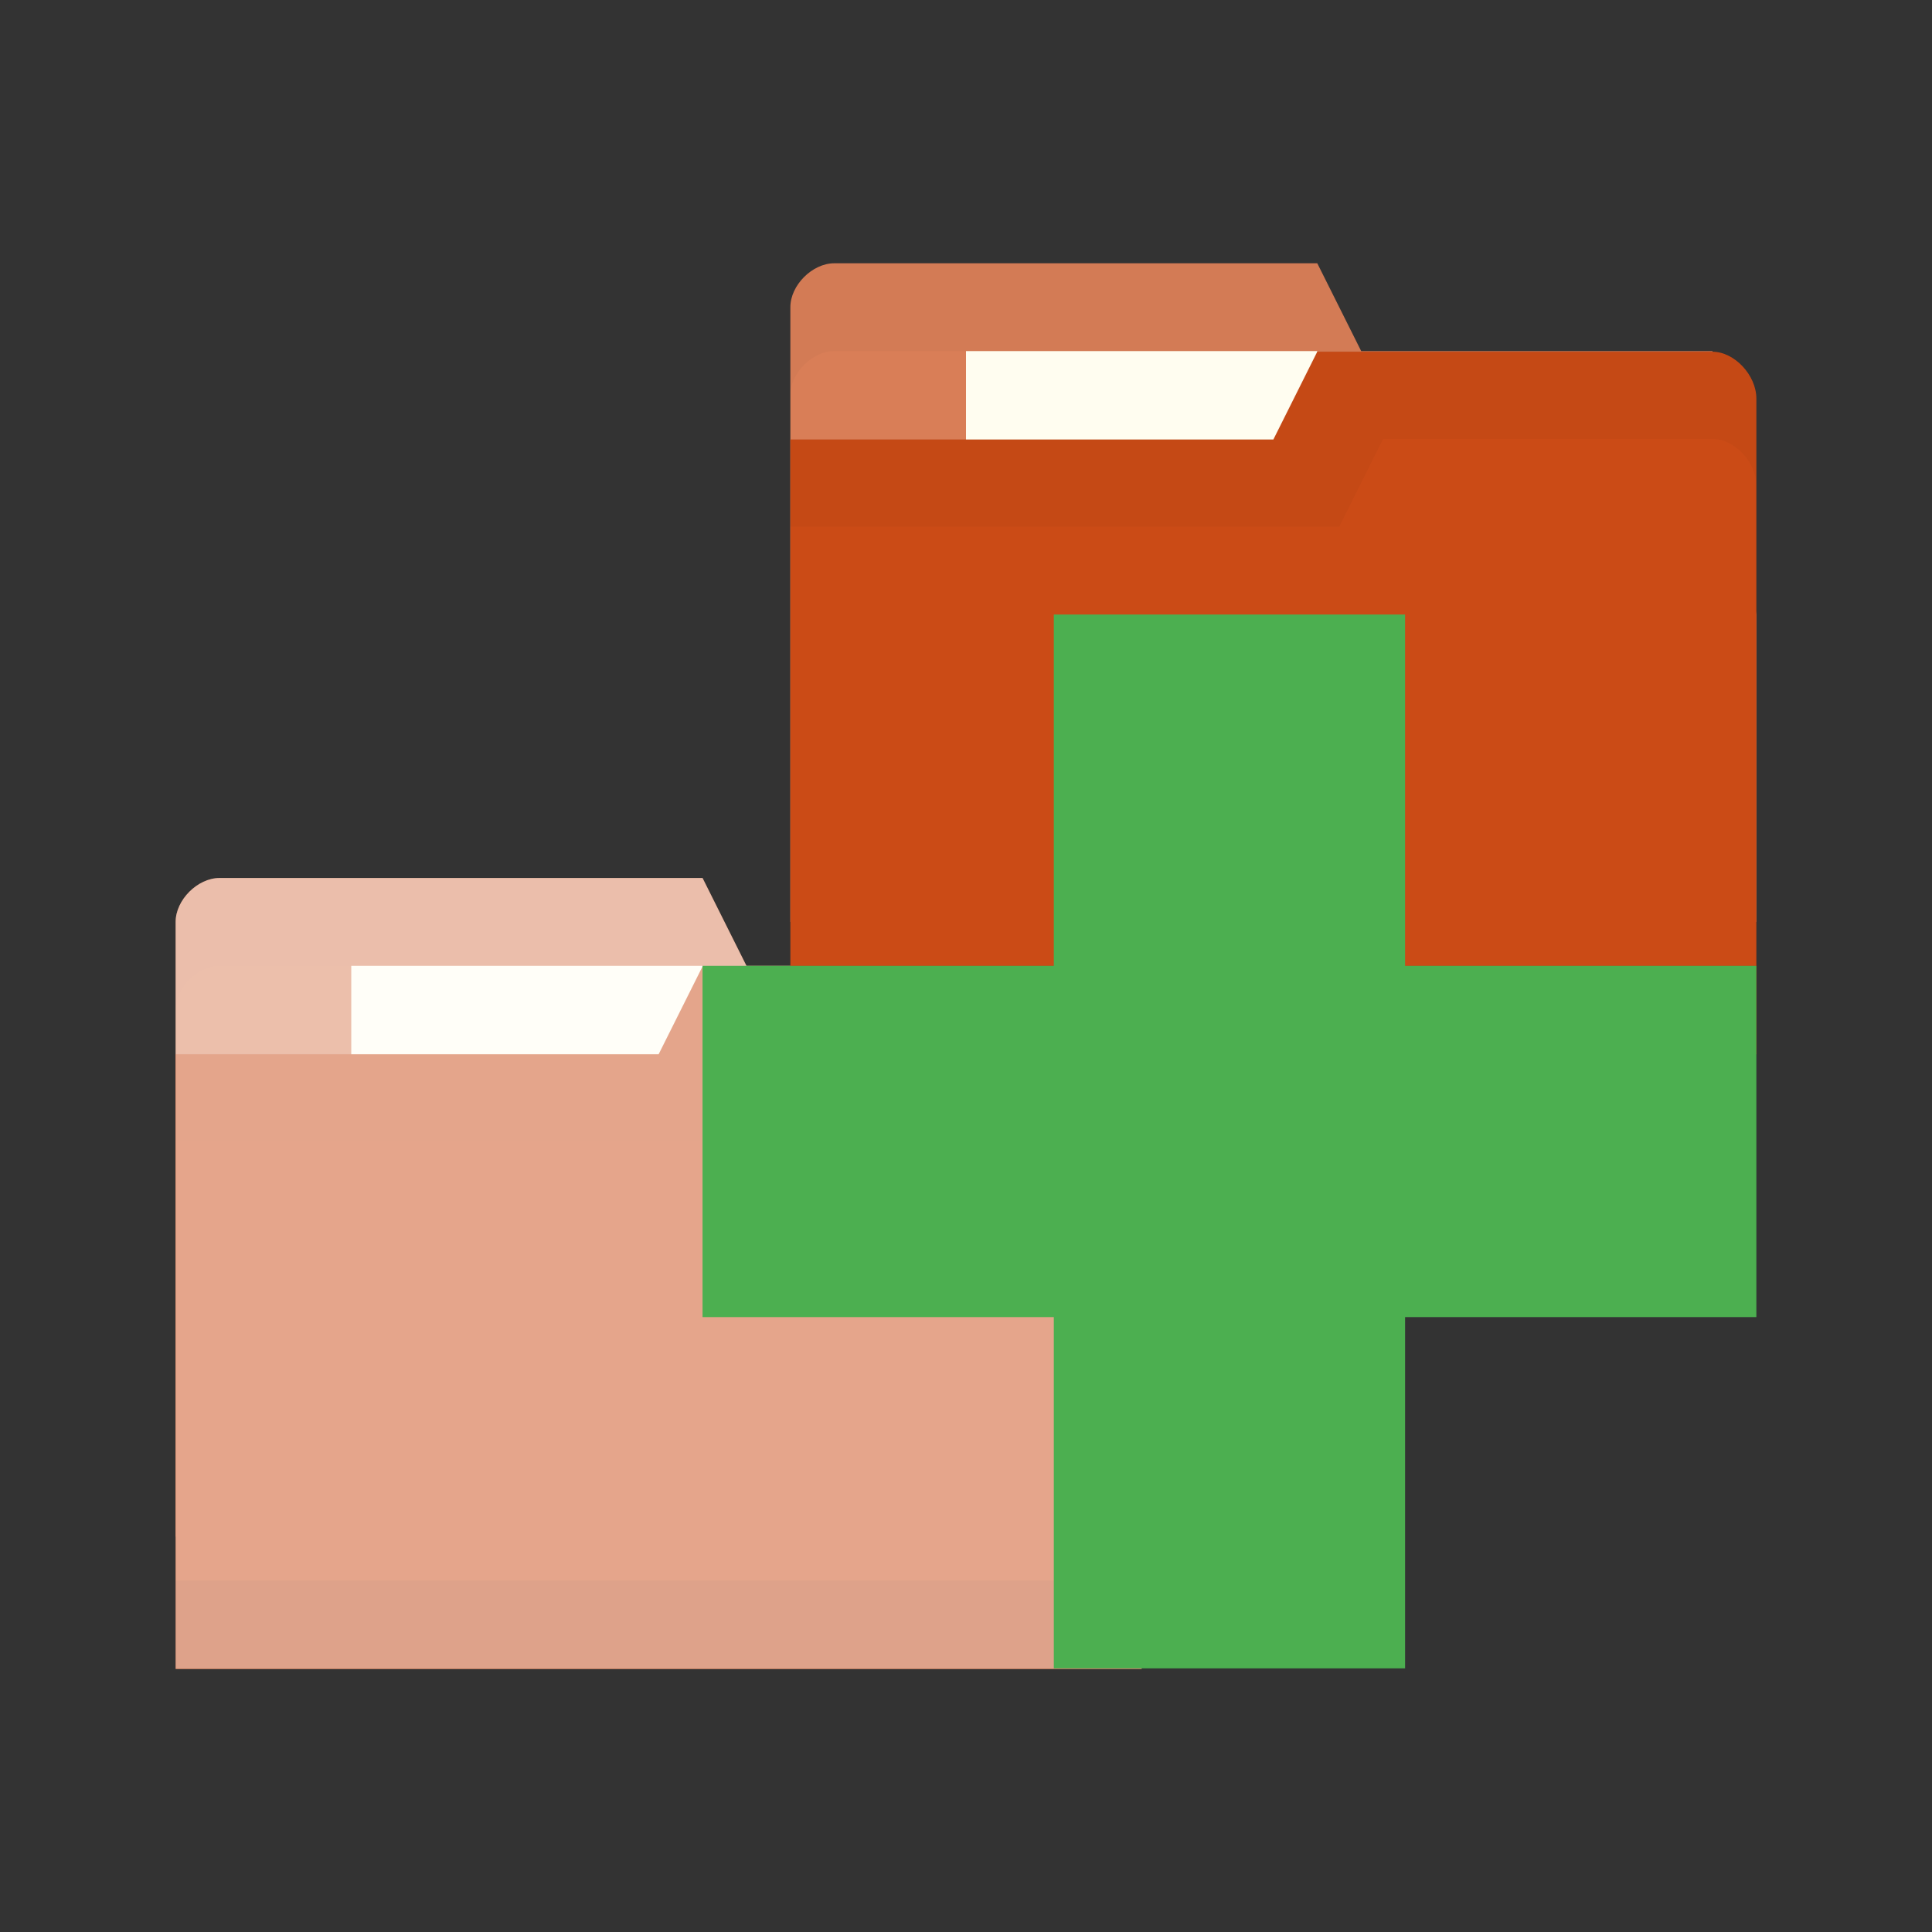 <svg viewBox="0 0 22 22" xmlns="http://www.w3.org/2000/svg">
 <rect x="0" y="0" width="22" height="22" fill="#333333" stroke="none"/>
 <path d="m 2 10.498 0 7 11 0 0 -3.5 -0.5 -3 -4 0 -0.5 -1 -5.5 0 c -0.25 0 -0.5 0.25 -0.5 0.5 z" style="fill:#D97E57;fill-opacity:1;stroke:none"/>
 <rect y="10.998" width="4" x="4" height="2.5" style="fill:#fffdf0;fill-opacity:1;stroke:none"/>
 <path d="m 2.5 9.998 c -0.25 0 -0.5 0.25 -0.5 0.5 l 0 1 c 0 -0.25 0.25 -0.5 0.5 -0.5 l 5.5 0 0.5 1 4 0 0.5 3 0 -1 -0.5 -3 -4 0 -0.5 -1 -5.5 0 z" style="fill:#000;opacity:0.015;fill-opacity:1;stroke:none"/>
 <path d="m 13 11.538 0 7.467 -11 0 0 -7 5.5 0 0.5 -1 4.5 0 c 0.25 0 0.5 0.267 0.5 0.533 z" style="fill:#CB4B16;fill-opacity:1;stroke:none"/>
 <path d="m 2 17.998 0 1 11 0 0 -1 z" style="fill:#000;opacity:0.075;fill-opacity:1;stroke:none"/>
 <path d="m 8 10.998 -0.5 1 -5.5 0 0 1 6.25 0 0.5 -1 3.75 0 c 0.25 0 0.5 0.265 0.5 0.531 l 0 -1 c 0 -0.267 -0.25 -0.531 -0.5 -0.531 z" style="fill:#000;opacity:0.015;fill-opacity:1;stroke:none"/>
 <path d="m 2.5 9.998 c -0.25 0 -0.5 0.25 -0.5 0.5 l 0 1 0 0.5 0 1 0 4.5 0 0.5 0 1 0 0.006 11 0 0 -0.006 0 -1 0 -0.5 0 -2.5 0 -1 0 -1.469 0 -1 c 0 -0.267 -0.25 -0.531 -0.5 -0.531 l -4 0 -0.5 -1 -5.5 0 z" style="fill:#fff;opacity:0.5;fill-opacity:1;stroke:none"/>
 <path d="m 9 3.498 0 7 11 0 0 -3.5 -0.5 -3 -4 0 -0.5 -1 -5.5 0 c -0.25 0 -0.5 0.25 -0.5 0.5 z" style="fill:#D97E57;fill-opacity:1;stroke:none"/>
 <path d="m 9.5 2.998 c -0.25 0 -0.5 0.25 -0.5 0.5 l 0 1 c 0 -0.25 0.25 -0.5 0.5 -0.5 l 5.5 0 0.5 1 4 0 0.5 3 0 -1 -0.5 -3 -4 0 -0.5 -1 -5.5 0 z" style="fill:#000;opacity:0.03;fill-opacity:1;stroke:none"/>
 <rect y="3.998" x="11" width="4" height="2.5" style="fill:#fffdf0;fill-opacity:1;stroke:none"/>
 <path d="m 20 4.538 0 7.467 -11 0 0 -7 5.5 0 0.5 -1 4.5 0 c 0.25 0 0.5 0.267 0.5 0.533 z" style="fill:#CB4B16;fill-opacity:1;stroke:none"/>
 <path d="m 9 10.998 0 1 11 0 0 -1 z" style="fill:#000;opacity:0.15;fill-opacity:1;stroke:none"/>
 <path d="m 15 3.998 -0.5 1 -5.5 0 0 1 6.25 0 0.5 -1 3.75 0 c 0.25 0 0.5 0.265 0.5 0.531 l 0 -1 c 0 -0.267 -0.25 -0.531 -0.5 -0.531 z" style="fill:#000;opacity:0.03;fill-opacity:1;stroke:none"/>
 <path d="m 20 10.998 -4 0 0 -4 -4 0 0 4 -4 0 0 4 4 0 0 4 4 0 0 -4 4 0 z" style="fill:#4caf50;fill-opacity:1"/>
</svg>
